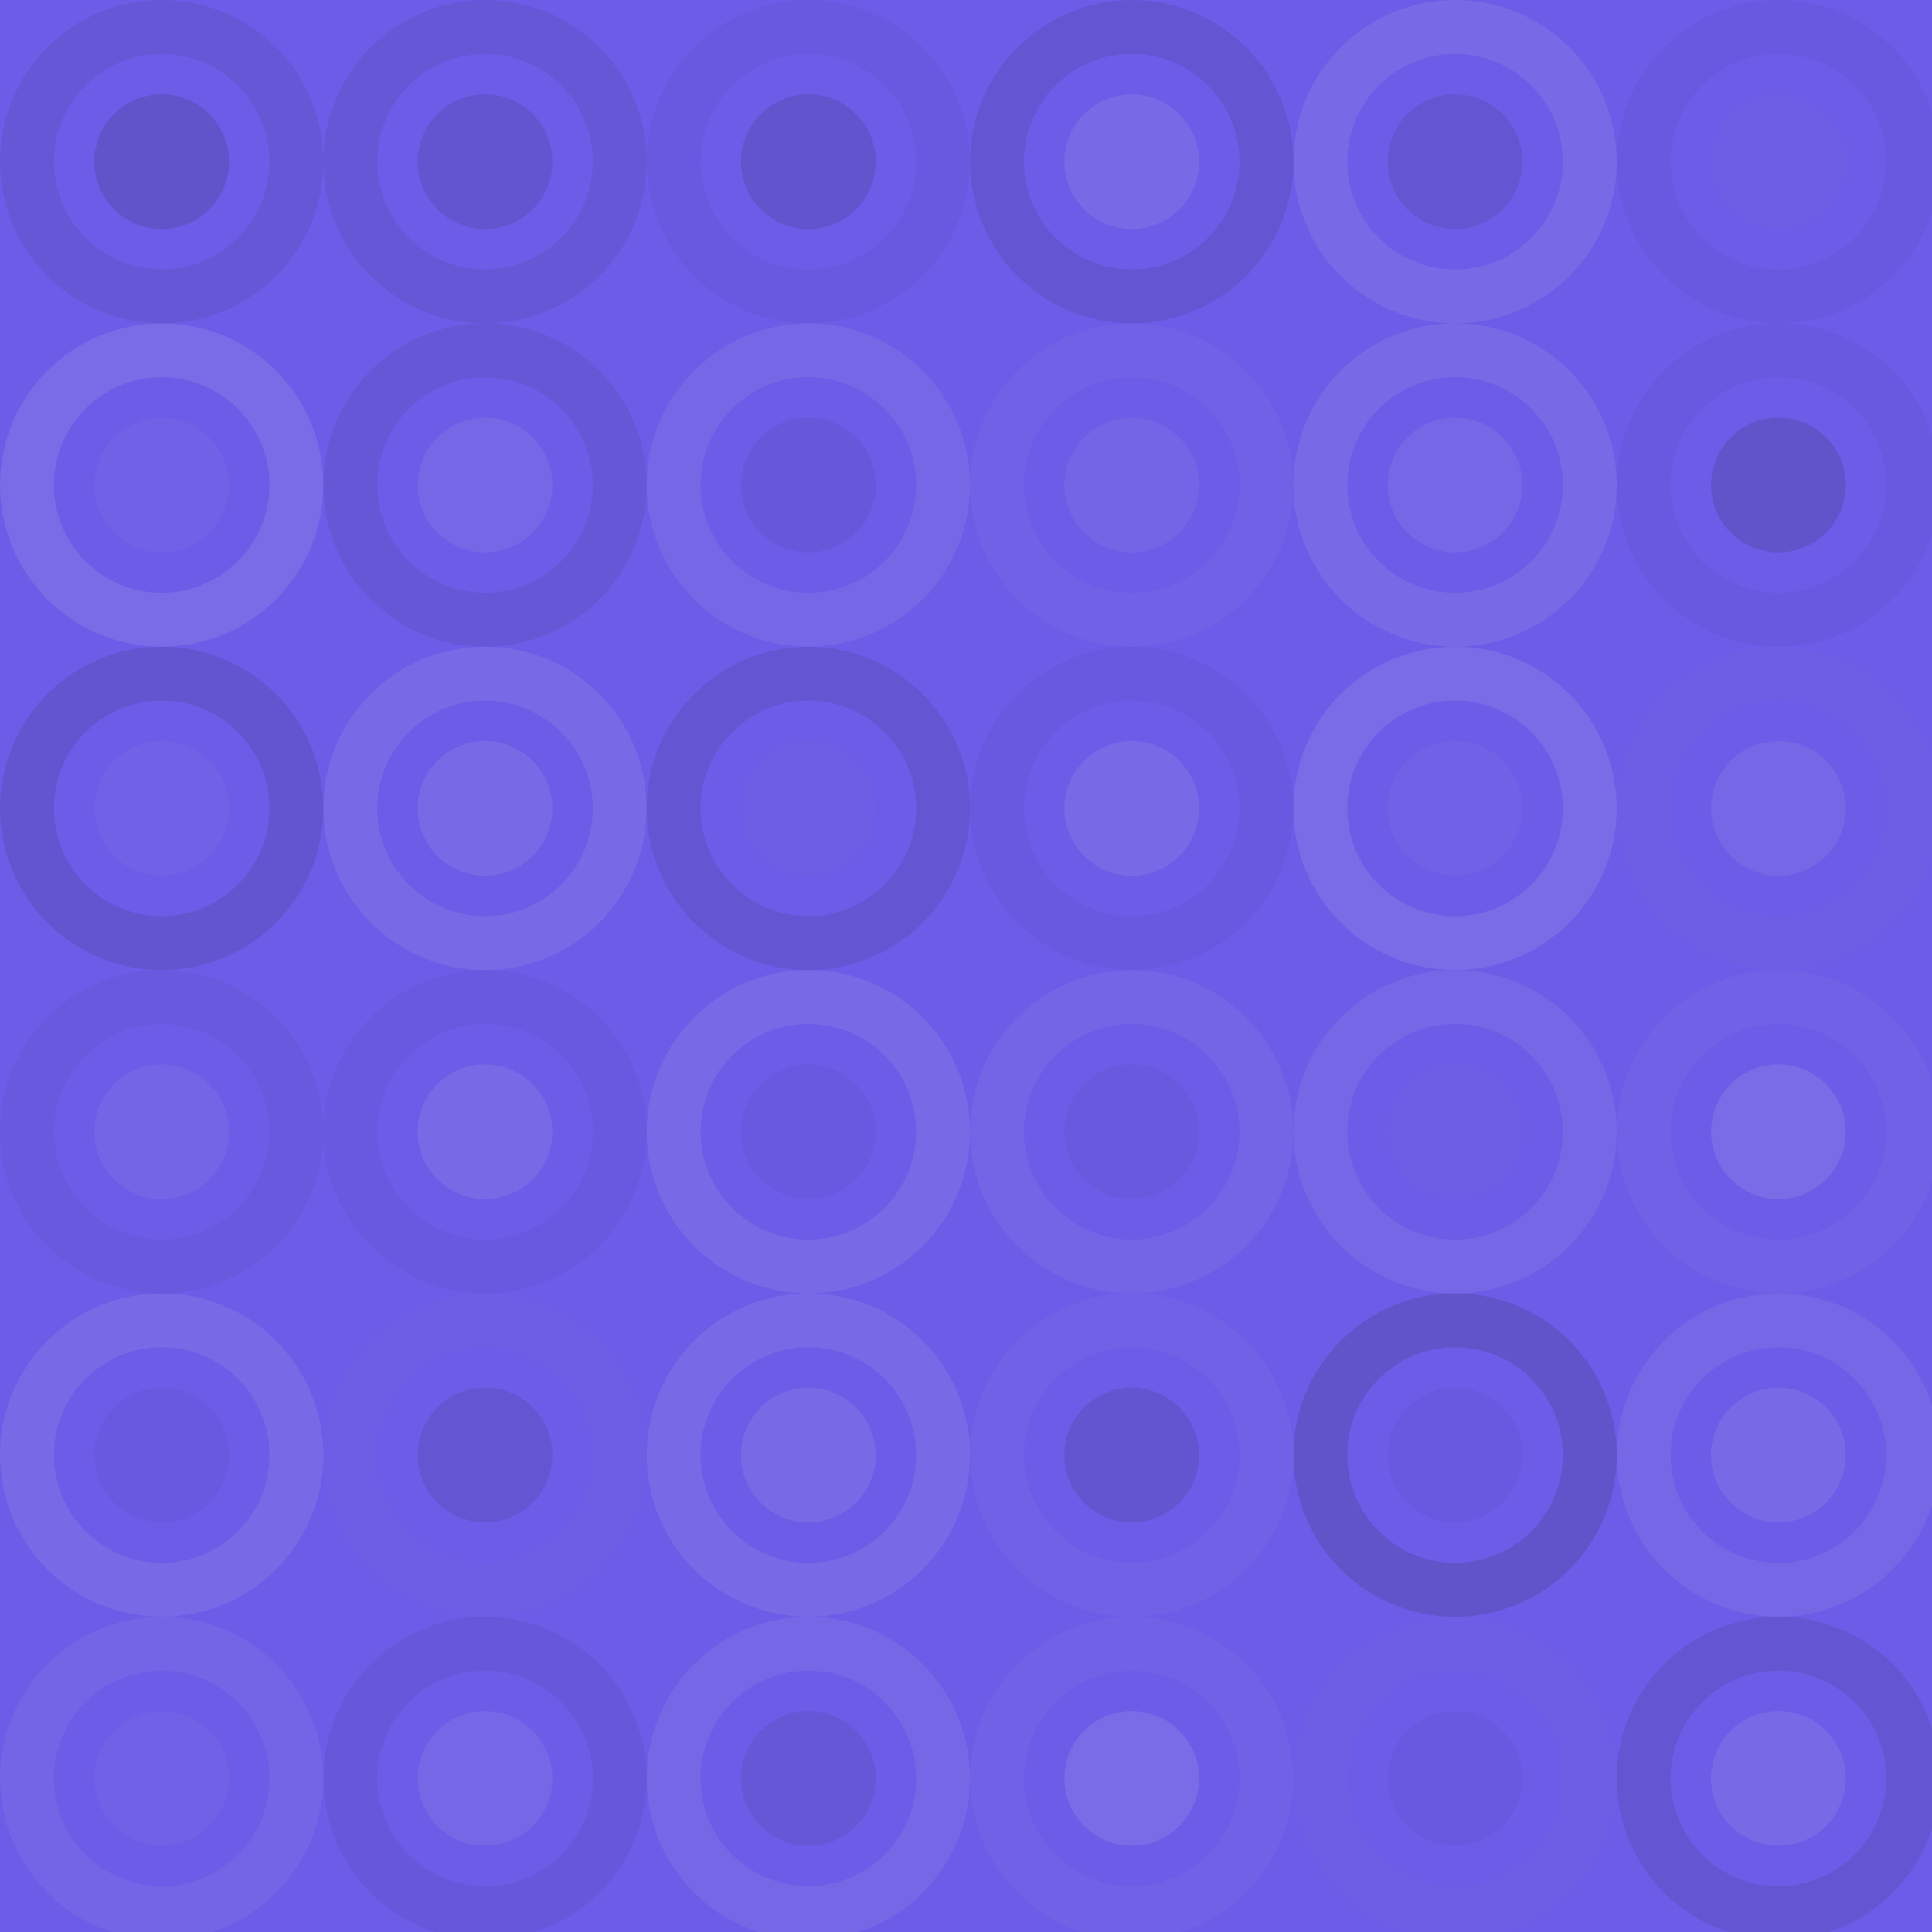 <?xml version="1.0"?><svg xmlns="http://www.w3.org/2000/svg" width="239" height="239"><rect x="0" y="0" width="100%" height="100%" fill="rgb(108, 92, 231)" /><circle cx="20" cy="20" r="16.667" fill="none" stroke="#222" style="opacity:0.081;stroke-width:6.667px;" /><circle cx="20" cy="20" r="8.333" fill="#222" fill-opacity="0.15" /><circle cx="60" cy="20" r="16.667" fill="none" stroke="#222" style="opacity:0.081;stroke-width:6.667px;" /><circle cx="60" cy="20" r="8.333" fill="#222" fill-opacity="0.115" /><circle cx="100" cy="20" r="16.667" fill="none" stroke="#222" style="opacity:0.029;stroke-width:6.667px;" /><circle cx="100" cy="20" r="8.333" fill="#222" fill-opacity="0.133" /><circle cx="140" cy="20" r="16.667" fill="none" stroke="#222" style="opacity:0.098;stroke-width:6.667px;" /><circle cx="140" cy="20" r="8.333" fill="#ddd" fill-opacity="0.107" /><circle cx="180" cy="20" r="16.667" fill="none" stroke="#ddd" style="opacity:0.107;stroke-width:6.667px;" /><circle cx="180" cy="20" r="8.333" fill="#222" fill-opacity="0.098" /><circle cx="220" cy="20" r="16.667" fill="none" stroke="#222" style="opacity:0.029;stroke-width:6.667px;" /><circle cx="220" cy="20" r="8.333" fill="#ddd" fill-opacity="0.02" /><circle cx="20" cy="60" r="16.667" fill="none" stroke="#ddd" style="opacity:0.124;stroke-width:6.667px;" /><circle cx="20" cy="60" r="8.333" fill="#ddd" fill-opacity="0.037" /><circle cx="60" cy="60" r="16.667" fill="none" stroke="#222" style="opacity:0.081;stroke-width:6.667px;" /><circle cx="60" cy="60" r="8.333" fill="#ddd" fill-opacity="0.089" /><circle cx="100" cy="60" r="16.667" fill="none" stroke="#ddd" style="opacity:0.089;stroke-width:6.667px;" /><circle cx="100" cy="60" r="8.333" fill="#222" fill-opacity="0.063" /><circle cx="140" cy="60" r="16.667" fill="none" stroke="#ddd" style="opacity:0.037;stroke-width:6.667px;" /><circle cx="140" cy="60" r="8.333" fill="#ddd" fill-opacity="0.072" /><circle cx="180" cy="60" r="16.667" fill="none" stroke="#ddd" style="opacity:0.107;stroke-width:6.667px;" /><circle cx="180" cy="60" r="8.333" fill="#ddd" fill-opacity="0.089" /><circle cx="220" cy="60" r="16.667" fill="none" stroke="#222" style="opacity:0.029;stroke-width:6.667px;" /><circle cx="220" cy="60" r="8.333" fill="#222" fill-opacity="0.15" /><circle cx="20" cy="100" r="16.667" fill="none" stroke="#222" style="opacity:0.115;stroke-width:6.667px;" /><circle cx="20" cy="100" r="8.333" fill="#ddd" fill-opacity="0.037" /><circle cx="60" cy="100" r="16.667" fill="none" stroke="#ddd" style="opacity:0.107;stroke-width:6.667px;" /><circle cx="60" cy="100" r="8.333" fill="#ddd" fill-opacity="0.107" /><circle cx="100" cy="100" r="16.667" fill="none" stroke="#222" style="opacity:0.098;stroke-width:6.667px;" /><circle cx="100" cy="100" r="8.333" fill="#ddd" fill-opacity="0.02" /><circle cx="140" cy="100" r="16.667" fill="none" stroke="#222" style="opacity:0.029;stroke-width:6.667px;" /><circle cx="140" cy="100" r="8.333" fill="#ddd" fill-opacity="0.107" /><circle cx="180" cy="100" r="16.667" fill="none" stroke="#ddd" style="opacity:0.124;stroke-width:6.667px;" /><circle cx="180" cy="100" r="8.333" fill="#ddd" fill-opacity="0.037" /><circle cx="220" cy="100" r="16.667" fill="none" stroke="#ddd" style="opacity:0.02;stroke-width:6.667px;" /><circle cx="220" cy="100" r="8.333" fill="#ddd" fill-opacity="0.089" /><circle cx="20" cy="140" r="16.667" fill="none" stroke="#222" style="opacity:0.046;stroke-width:6.667px;" /><circle cx="20" cy="140" r="8.333" fill="#ddd" fill-opacity="0.072" /><circle cx="60" cy="140" r="16.667" fill="none" stroke="#222" style="opacity:0.029;stroke-width:6.667px;" /><circle cx="60" cy="140" r="8.333" fill="#ddd" fill-opacity="0.107" /><circle cx="100" cy="140" r="16.667" fill="none" stroke="#ddd" style="opacity:0.107;stroke-width:6.667px;" /><circle cx="100" cy="140" r="8.333" fill="#222" fill-opacity="0.029" /><circle cx="140" cy="140" r="16.667" fill="none" stroke="#ddd" style="opacity:0.072;stroke-width:6.667px;" /><circle cx="140" cy="140" r="8.333" fill="#222" fill-opacity="0.046" /><circle cx="180" cy="140" r="16.667" fill="none" stroke="#ddd" style="opacity:0.089;stroke-width:6.667px;" /><circle cx="180" cy="140" r="8.333" fill="#ddd" fill-opacity="0.02" /><circle cx="220" cy="140" r="16.667" fill="none" stroke="#ddd" style="opacity:0.037;stroke-width:6.667px;" /><circle cx="220" cy="140" r="8.333" fill="#ddd" fill-opacity="0.124" /><circle cx="20" cy="180" r="16.667" fill="none" stroke="#ddd" style="opacity:0.107;stroke-width:6.667px;" /><circle cx="20" cy="180" r="8.333" fill="#222" fill-opacity="0.029" /><circle cx="60" cy="180" r="16.667" fill="none" stroke="#ddd" style="opacity:0.02;stroke-width:6.667px;" /><circle cx="60" cy="180" r="8.333" fill="#222" fill-opacity="0.098" /><circle cx="100" cy="180" r="16.667" fill="none" stroke="#ddd" style="opacity:0.107;stroke-width:6.667px;" /><circle cx="100" cy="180" r="8.333" fill="#ddd" fill-opacity="0.107" /><circle cx="140" cy="180" r="16.667" fill="none" stroke="#ddd" style="opacity:0.037;stroke-width:6.667px;" /><circle cx="140" cy="180" r="8.333" fill="#222" fill-opacity="0.115" /><circle cx="180" cy="180" r="16.667" fill="none" stroke="#222" style="opacity:0.15;stroke-width:6.667px;" /><circle cx="180" cy="180" r="8.333" fill="#222" fill-opacity="0.029" /><circle cx="220" cy="180" r="16.667" fill="none" stroke="#ddd" style="opacity:0.089;stroke-width:6.667px;" /><circle cx="220" cy="180" r="8.333" fill="#ddd" fill-opacity="0.107" /><circle cx="20" cy="220" r="16.667" fill="none" stroke="#ddd" style="opacity:0.072;stroke-width:6.667px;" /><circle cx="20" cy="220" r="8.333" fill="#ddd" fill-opacity="0.037" /><circle cx="60" cy="220" r="16.667" fill="none" stroke="#222" style="opacity:0.063;stroke-width:6.667px;" /><circle cx="60" cy="220" r="8.333" fill="#ddd" fill-opacity="0.089" /><circle cx="100" cy="220" r="16.667" fill="none" stroke="#ddd" style="opacity:0.089;stroke-width:6.667px;" /><circle cx="100" cy="220" r="8.333" fill="#222" fill-opacity="0.081" /><circle cx="140" cy="220" r="16.667" fill="none" stroke="#ddd" style="opacity:0.037;stroke-width:6.667px;" /><circle cx="140" cy="220" r="8.333" fill="#ddd" fill-opacity="0.124" /><circle cx="180" cy="220" r="16.667" fill="none" stroke="#ddd" style="opacity:0.02;stroke-width:6.667px;" /><circle cx="180" cy="220" r="8.333" fill="#222" fill-opacity="0.029" /><circle cx="220" cy="220" r="16.667" fill="none" stroke="#222" style="opacity:0.098;stroke-width:6.667px;" /><circle cx="220" cy="220" r="8.333" fill="#ddd" fill-opacity="0.107" /></svg>